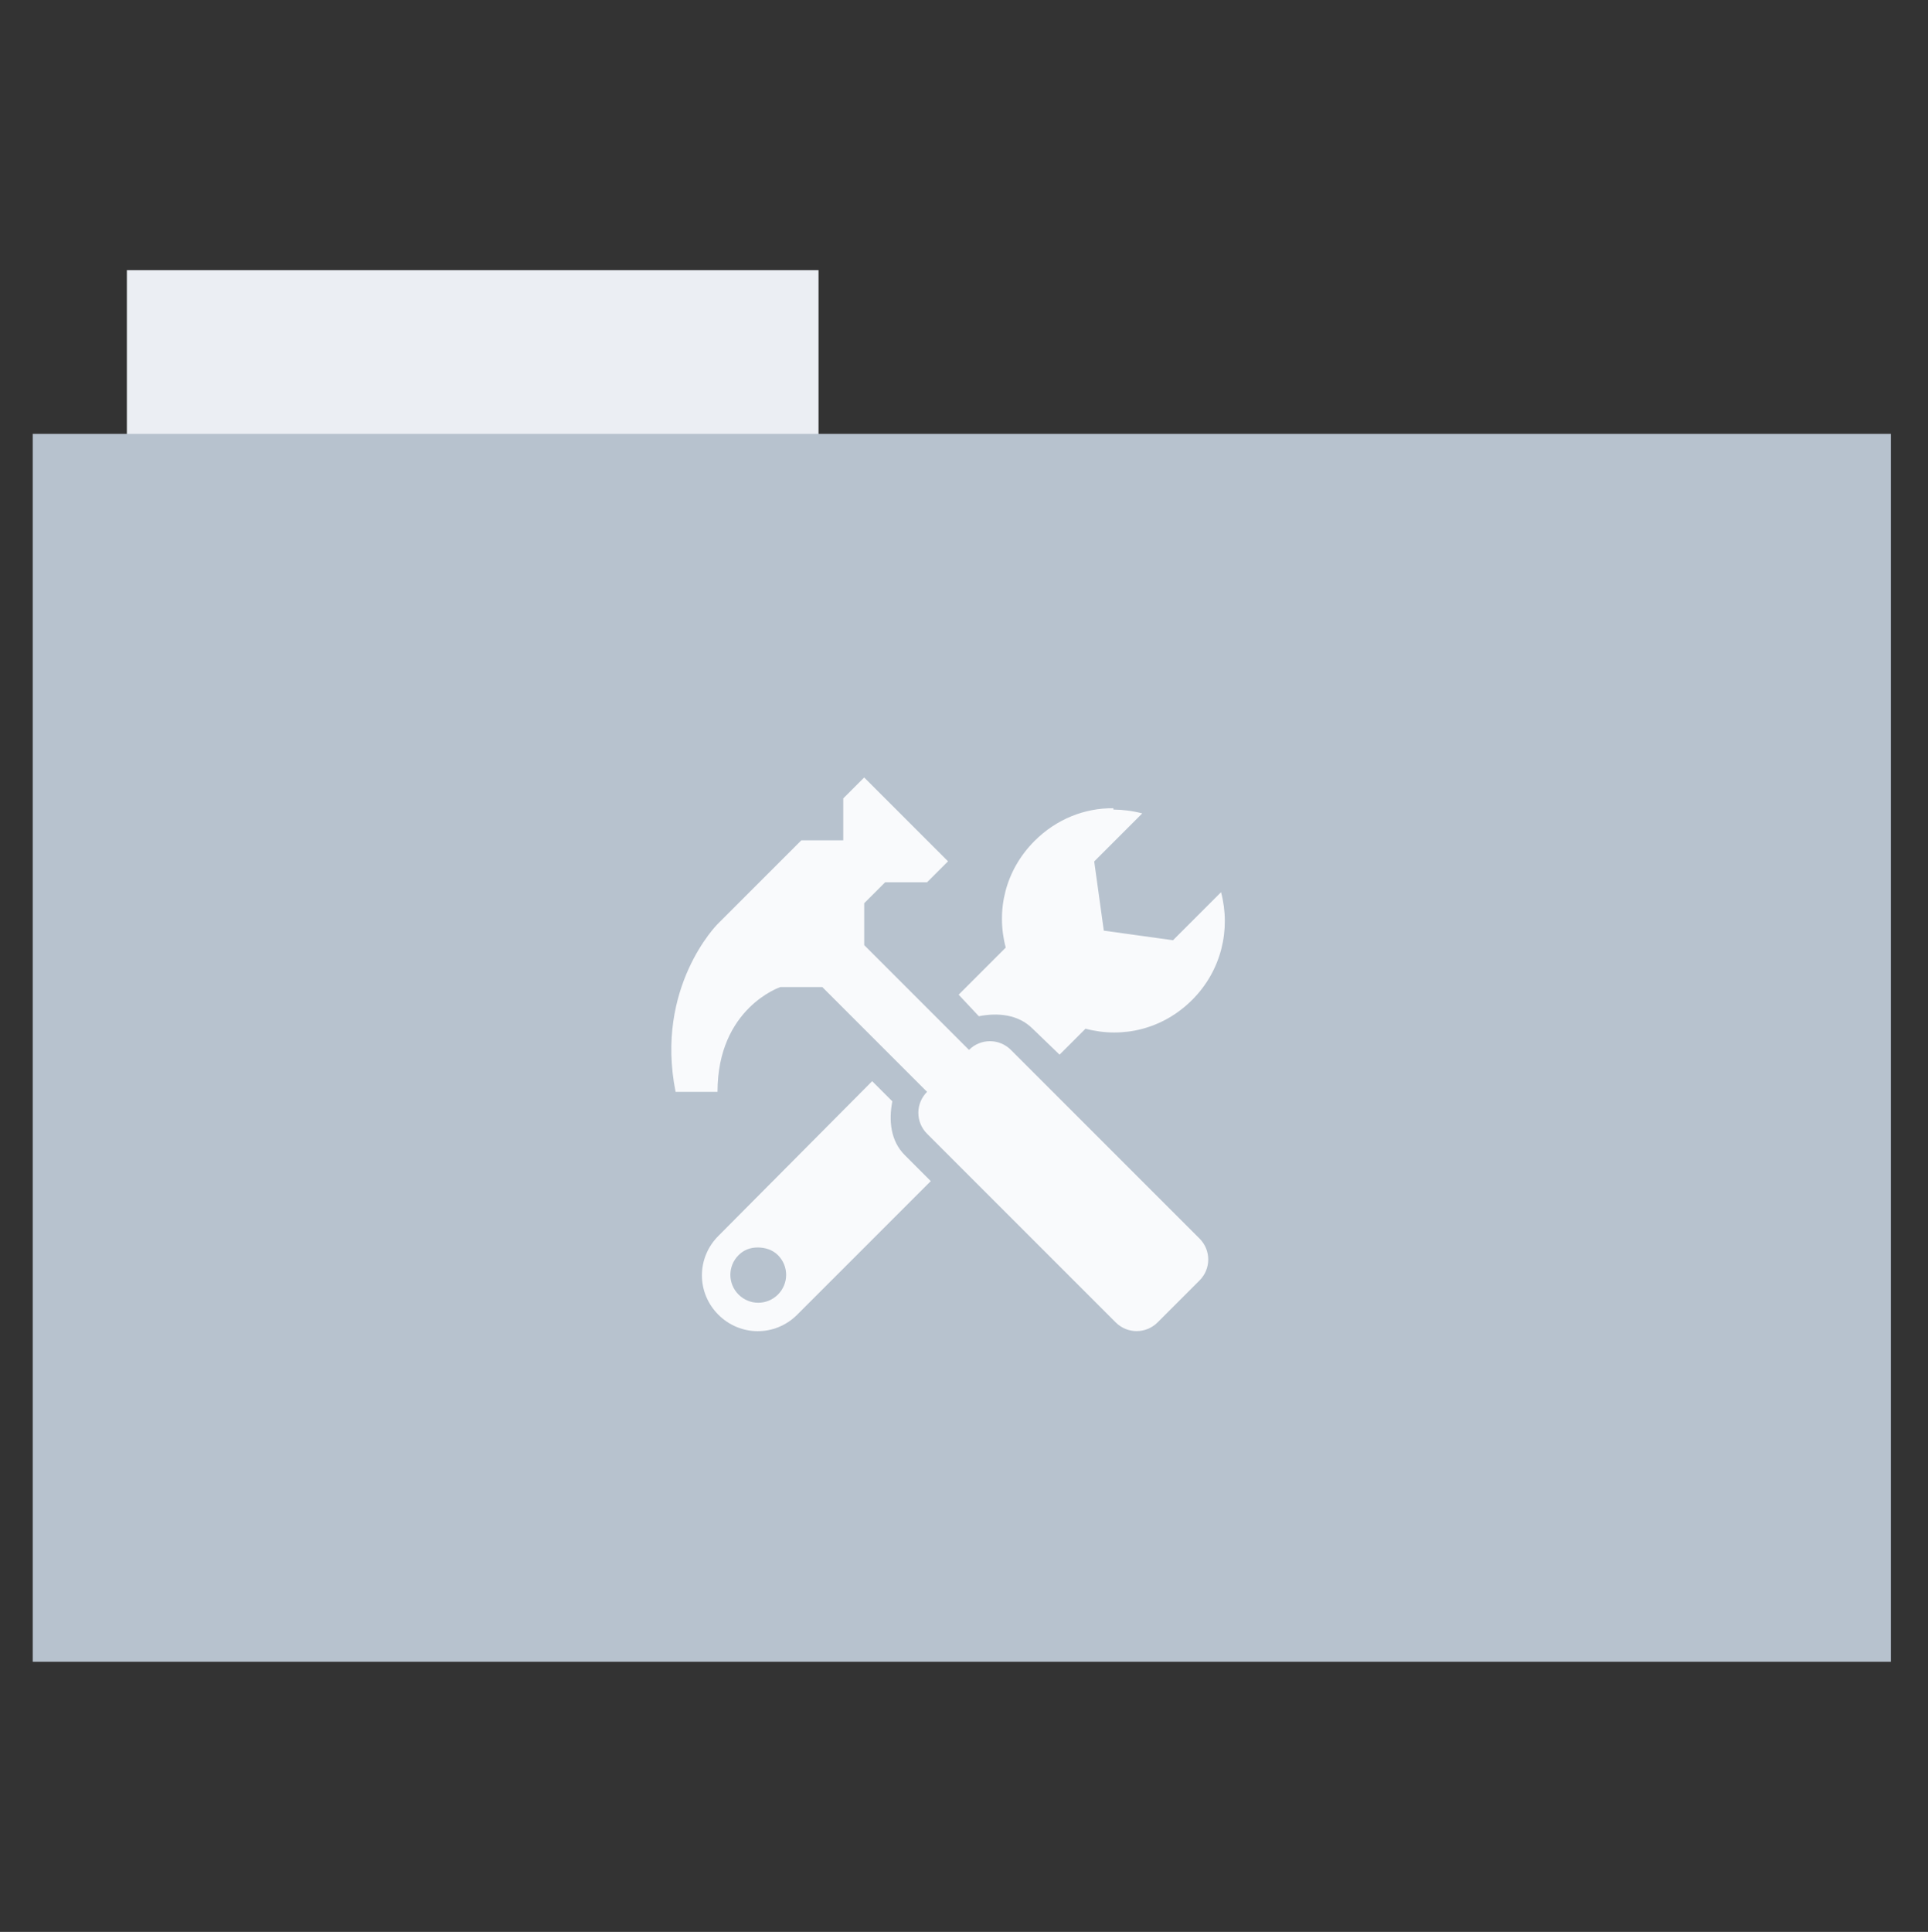 <svg height="513" width="512" xmlns="http://www.w3.org/2000/svg">
 <rect width="100%" height="100%" fill="#333333" stroke="none"/>
 <path d="m33.693 71.733h183.68v44.561h-183.68z" fill="#ebeef3" fill-rule="evenodd"/>
 <path d="m8.695 115.208h493.436v326.059h-493.436z" fill="#b7c2ce" fill-rule="evenodd"/>
 <g fill="#f9fafc" transform="matrix(8.167 0 0 8.167 161.934 -8225.158)">
  <path d="m16.375 1033.4c-.931-.01-1.849.35-2.562 1.062-.951.951-1.26 2.256-.938 3.469l-1.531 1.531.656.7c.621-.119 1.282-.061 1.75.406l.875.844.844-.844c1.213.323 2.518.014 3.469-.938.951-.951 1.26-2.287.938-3.5l-1.562 1.562-2.25-.312-.312-2.25 1.562-1.562c-.303-.081-.627-.122-.938-.125zm-7.844 8.875l-5 5.031c-.713.713-.713 1.85 0 2.562.713.713 1.85.713 2.562 0l4.344-4.344-.844-.844c-.468-.468-.525-1.129-.406-1.75l-.656-.656zm-3.719 5.406c.233 0 .479.072.656.25.355.355.355.926 0 1.281-.355.355-.926.355-1.281 0-.355-.355-.355-.926 0-1.281.178-.178.392-.25.625-.25z"/>
  <path d="m8.272 1032.4l2.726 2.726-.681.681h-1.363l-.681.681v1.363l3.407 3.407c.378-.378.985-.378 1.363 0l6.133 6.133c.378.378.378.985 0 1.363l-1.363 1.363c-.378.378-.985.378-1.363 0l-6.133-6.133c-.378-.378-.378-.985 0-1.363l-3.407-3.407h-1.363c0 0-2.044.681-2.044 3.407h-1.363c-.681-3.407 1.363-5.452 1.363-5.452l2.726-2.726h1.363v-1.363l.681-.681z"/>
 </g>
</svg>
